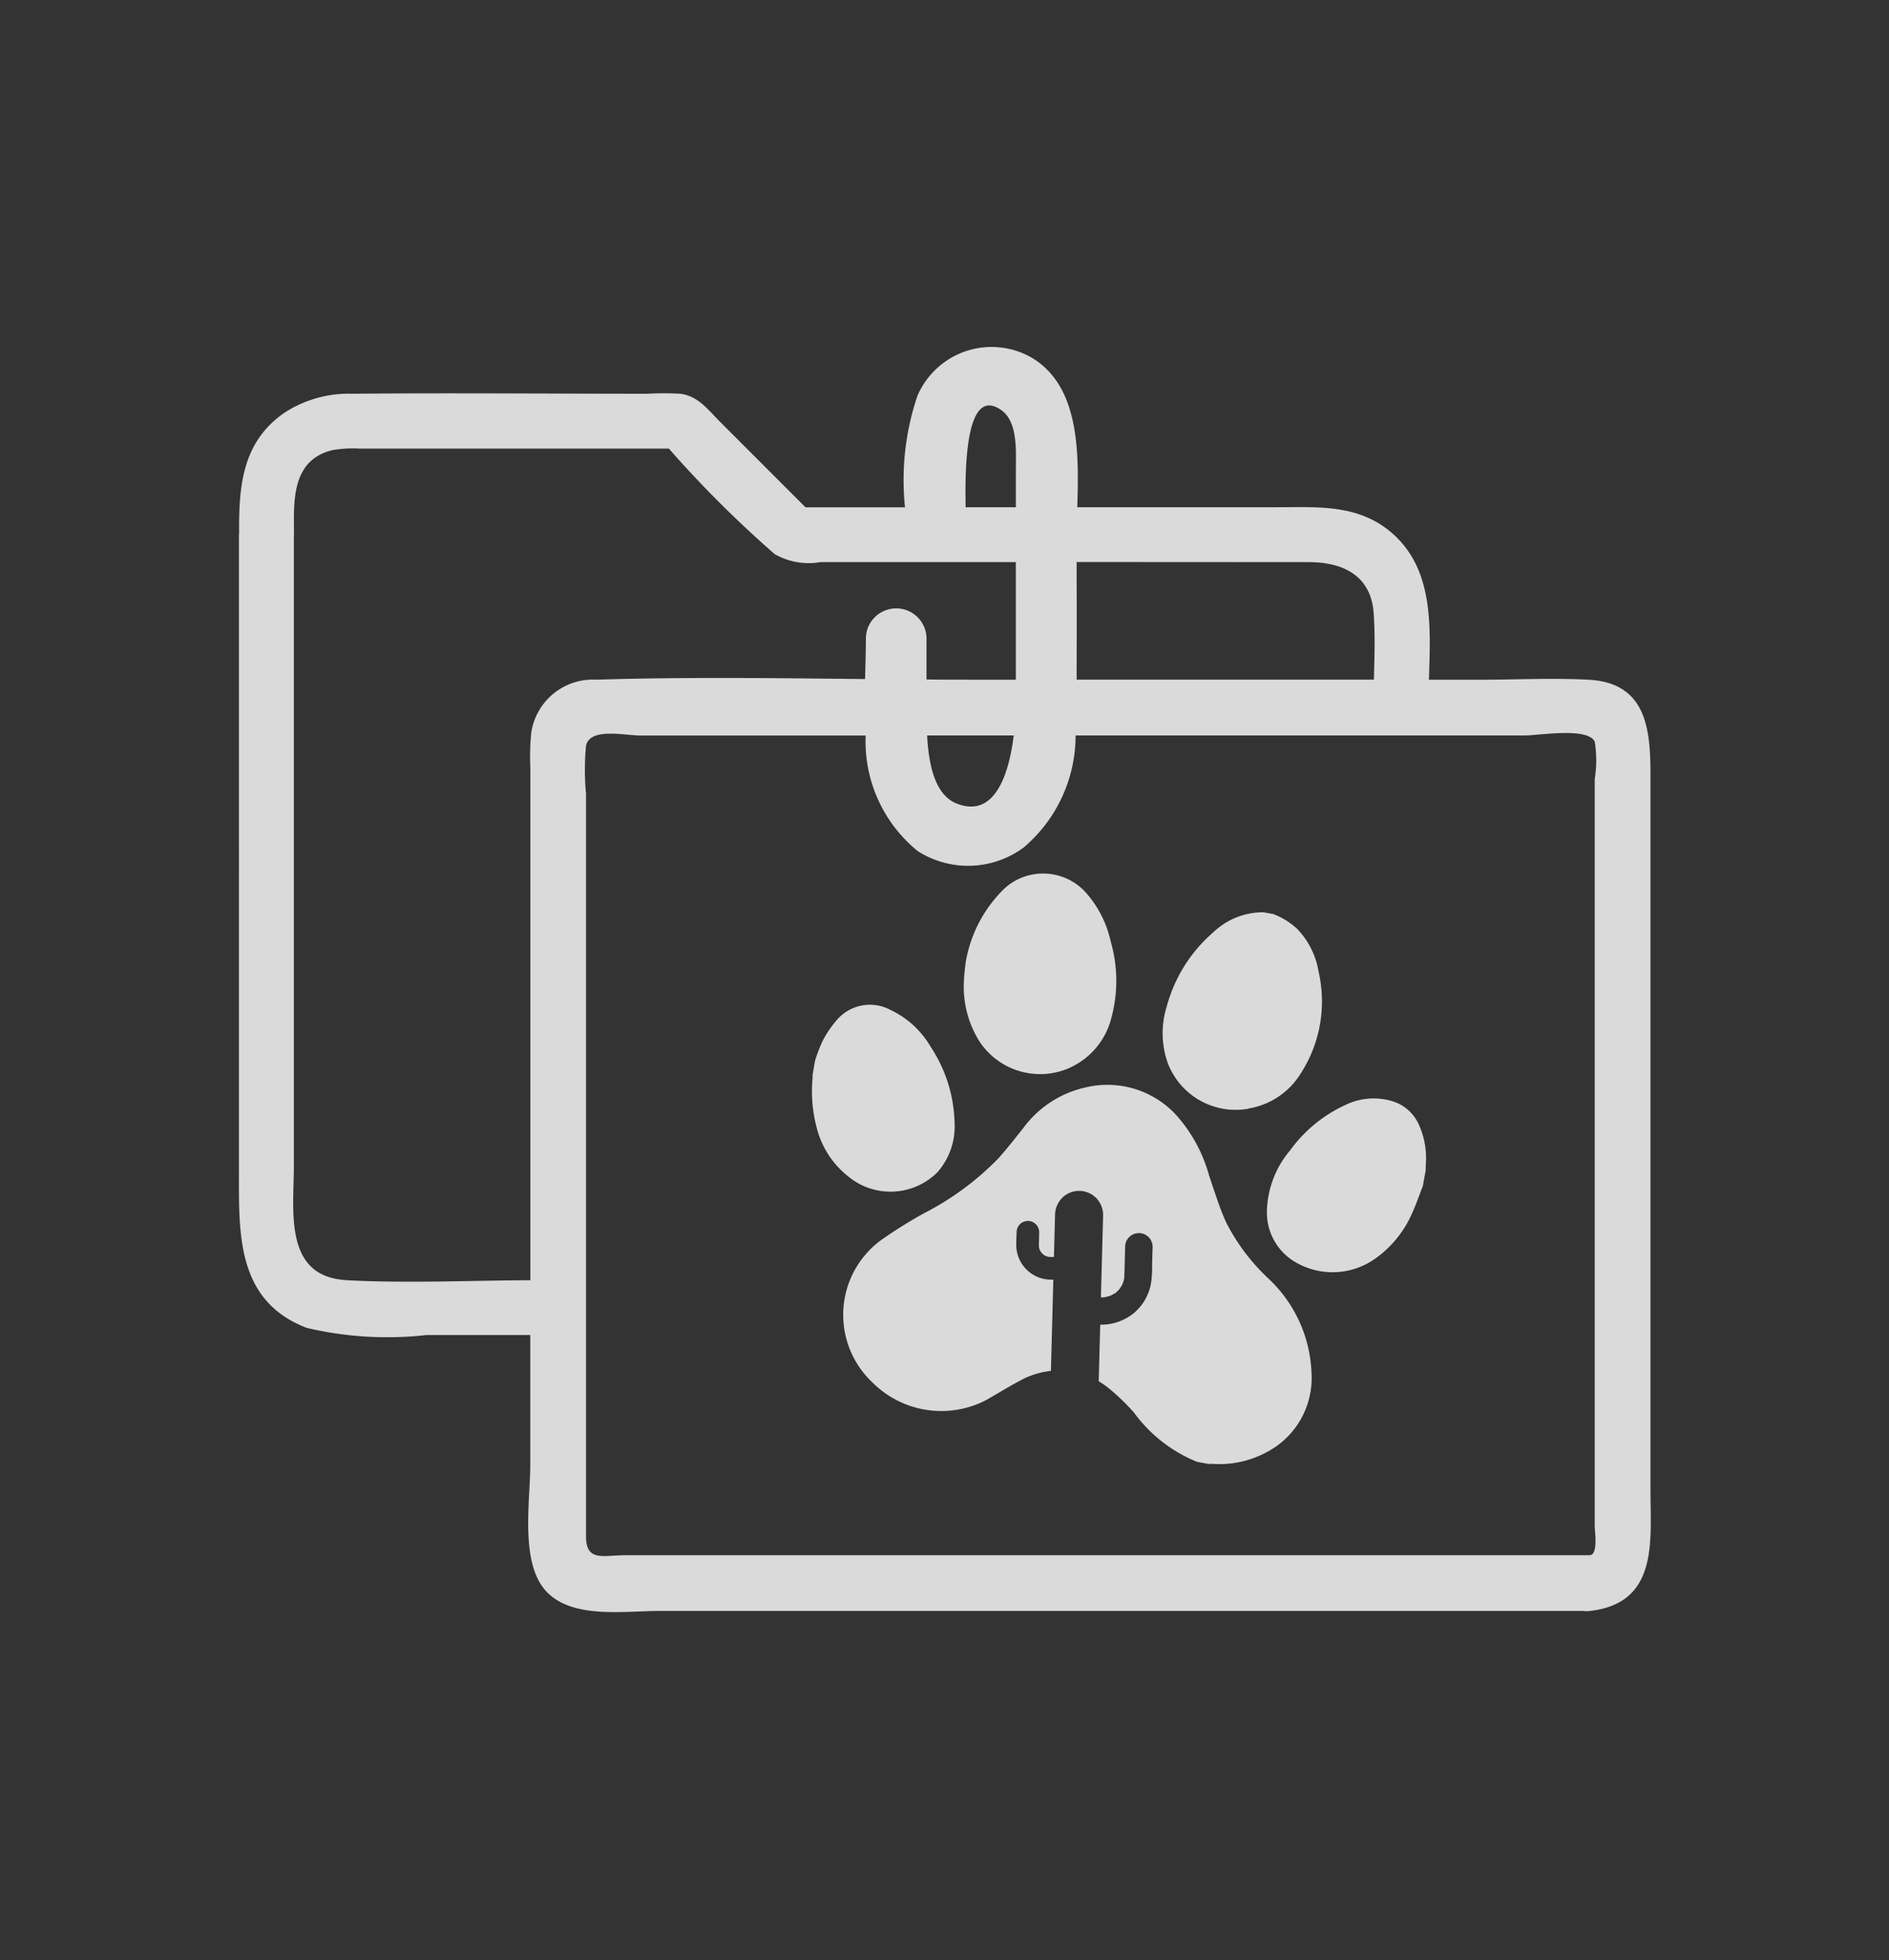 <svg xmlns="http://www.w3.org/2000/svg" xmlns:xlink="http://www.w3.org/1999/xlink" width="59.773" height="62" viewBox="0 0 59.773 62">
  <rect x="0" y="0" width="59.773" height="62" fill="#333333" stroke="none"/>
  <defs>
    <clipPath id="clip-path">
      <rect id="Rectangle_316" data-name="Rectangle 316" width="59.773" height="62" fill="#fff"/>
    </clipPath>
  </defs>
  <g id="Portfolio-icon" opacity="0.82">
    <g id="Group_1470" data-name="Group 1470" clip-path="url(#clip-path)">
      <path id="Path_1931" data-name="Path 1931" d="M54.665,50.683V28.358c0-1.462.042-3.212-1.951-3.32-1.15-.062-2.32,0-3.472,0H47.654c.049-1.648.168-3.477-1.167-4.638-1.068-.931-2.378-.819-3.681-.819H36.527c.054-1.733.076-3.821-1.436-4.727a2.554,2.554,0,0,0-3.621,1.2,8.3,8.3,0,0,0-.394,3.529H27.927l-2.7-2.7c-.38-.38-.7-.824-1.262-.891a8.933,8.933,0,0,0-1.036,0c-3.108,0-6.217-.03-9.323,0a3.722,3.722,0,0,0-2.18.61c-1.335.933-1.431,2.332-1.421,3.823,0,.009-.005.017-.005.026V40.6c0,1.945-.085,4.088,2.147,4.94a11.137,11.137,0,0,0,3.793.225h3.278v4.125c0,1.11-.329,3.049.485,3.959s2.471.644,3.582.644H52.539a.9.9,0,0,0,.212,0c2.171-.25,1.914-2.209,1.914-3.811M43.852,21.318c1.049,0,1.961.4,2.052,1.6.053.7.026,1.41.009,2.116H36.506q.006-1.86,0-3.72ZM34.123,16.51c.532.375.46,1.305.461,1.888,0,.394,0,.788,0,1.183H32.994c-.018-1.087-.037-3.891,1.13-3.071M13.406,44.029c-2-.105-1.669-2.188-1.669-3.6V20.474c0-.008.005-.017.005-.025-.008-1.065-.086-2.355,1.213-2.673a3.7,3.7,0,0,1,.873-.049h9.776a35.55,35.55,0,0,0,3.347,3.336,2.164,2.164,0,0,0,1.451.254h6.181v3.72H33.1c-.448,0-.9,0-1.344-.008,0-.444,0-.888,0-1.332a.96.96,0,0,0-1.918,0c0,.411-.015.857-.026,1.319-2.836-.029-5.677-.069-8.5.02a1.973,1.973,0,0,0-2.063,1.677,7.97,7.97,0,0,0-.028,1.14V44.032c-1.931.008-3.886.1-5.812,0M34.516,26.8c-.147,1.2-.592,2.643-1.815,2.15-.71-.287-.882-1.316-.925-2.15ZM22.224,52.73c-.7,0-1.242.219-1.242-.6V28.645a8.115,8.115,0,0,1,0-1.515c.122-.593,1.227-.327,1.732-.327h7.117a4.469,4.469,0,0,0,1.649,3.656,2.96,2.96,0,0,0,3.352-.116A4.646,4.646,0,0,0,36.474,26.8H50.7c.436,0,1.973-.267,2.2.194a3.671,3.671,0,0,1,0,1.183V51.822c0,.137.115.877-.149.907H22.224Z" transform="translate(-2.439 -3.537)" fill="#fff"/>
      <path id="Path_1932" data-name="Path 1932" d="M51.367,44.372a2.4,2.4,0,0,0,1.653-1.1,4.2,4.2,0,0,0,.572-3.228,2.548,2.548,0,0,0-.684-1.362,2.324,2.324,0,0,0-.752-.463l-.308-.057a2.292,2.292,0,0,0-1.578.625,4.723,4.723,0,0,0-1.488,2.373,2.807,2.807,0,0,0,.048,1.8,2.3,2.3,0,0,0,2.537,1.418" transform="translate(-11.868 -9.307)" fill="#fff"/>
      <path id="Path_1933" data-name="Path 1933" d="M57.821,46.765a1.339,1.339,0,0,0-.786-.711,2.036,2.036,0,0,0-1.523.1A4.457,4.457,0,0,0,53.75,47.6a3.077,3.077,0,0,0-.73,1.952,1.814,1.814,0,0,0,.887,1.569,2.329,2.329,0,0,0,2.544-.105,3.441,3.441,0,0,0,1.149-1.4c.135-.29.237-.594.354-.891q.045-.251.091-.5c0-.046,0-.094,0-.14a2.576,2.576,0,0,0-.223-1.32" transform="translate(-12.932 -11.207)" fill="#fff"/>
      <path id="Path_1934" data-name="Path 1934" d="M37.955,47.329a2.191,2.191,0,0,0,.538-1.583,4.524,4.524,0,0,0-.758-2.385A2.9,2.9,0,0,0,36.469,42.2a1.377,1.377,0,0,0-1.639.25,3.332,3.332,0,0,0-.5.708,4.6,4.6,0,0,0-.253.655L34,44.259a.923.923,0,0,1,0,.112,4.432,4.432,0,0,0,.116,1.49,2.852,2.852,0,0,0,1,1.594,2.1,2.1,0,0,0,2.84-.126" transform="translate(-8.289 -10.254)" fill="#fff"/>
      <path id="Path_1935" data-name="Path 1935" d="M43.745,42.661A2.352,2.352,0,0,0,45,41.13a4.481,4.481,0,0,0-.014-2.432,3.449,3.449,0,0,0-.755-1.514A1.823,1.823,0,0,0,42.7,36.55a1.8,1.8,0,0,0-1.179.57,4.214,4.214,0,0,0-1.129,2.26c-.012.124-.04.31-.048.5a3.246,3.246,0,0,0,.5,1.994,2.3,2.3,0,0,0,2.9.79" transform="translate(-9.839 -8.914)" fill="#fff"/>
      <path id="Path_1936" data-name="Path 1936" d="M43.545,52.351a.174.174,0,0,1,.018.022l0,0a.066.066,0,0,0-.015-.017" transform="translate(-10.621 -12.769)" fill="#fff"/>
      <path id="Path_1937" data-name="Path 1937" d="M43.514,52.287c0-.007,0-.007,0-.013h0a.091.091,0,0,1,0,.014" transform="translate(-10.612 -12.75)" fill="#fff"/>
      <path id="Path_1938" data-name="Path 1938" d="M43.571,52.385l0,0-.007-.009,0,0" transform="translate(-10.627 -12.776)" fill="#fff"/>
      <path id="Path_1939" data-name="Path 1939" d="M43.652,52.47l0,0-.005-.005,0,0" transform="translate(-10.646 -12.797)" fill="#fff"/>
      <path id="Path_1940" data-name="Path 1940" d="M43.5,52.246l.008.017a.261.261,0,0,0-.008-.03s-.007,0,0,.013" transform="translate(-10.608 -12.74)" fill="#fff"/>
      <path id="Path_1941" data-name="Path 1941" d="M43.679,52.494a.06.06,0,0,0-.017-.016l-.005,0a.139.139,0,0,1,.022.02" transform="translate(-10.648 -12.799)" fill="#fff"/>
      <path id="Path_1942" data-name="Path 1942" d="M47.416,49.758c-.22-.483-.373-.99-.545-1.488a4.755,4.755,0,0,0-1.054-1.939,2.959,2.959,0,0,0-2.875-.86,3.346,3.346,0,0,0-1.948,1.272c-.256.324-.511.648-.785.958a9,9,0,0,1-2.351,1.74,14.816,14.816,0,0,0-1.375.859,2.932,2.932,0,0,0-.276,4.492,3.08,3.08,0,0,0,3.588.574c.374-.211.736-.437,1.115-.638a2.612,2.612,0,0,1,.952-.295q.019-.737.039-1.475l.037-1.411c-.036,0-.072,0-.107,0a1.1,1.1,0,0,1-1.066-1.118c0-.13.007-.261.011-.39a.357.357,0,1,1,.715.019l-.009.349c0,.014,0,.028,0,.042s0,.037,0,.057l.005.03a.3.3,0,0,0,.01.032s.006.012.009.031l.008.017c.011.02.023.039.034.059s.019.023.01.013l.005.007c.015.017.031.033.047.048l0,0c-.014-.012-.009-.011.011.009s.038.025.057.036l.019.011.06.02.029.006a.48.48,0,0,0,.065.005c.036,0,.071,0,.106,0q.01-.35.019-.7c.006-.217.011-.434.017-.65a.784.784,0,0,1,.237-.532.76.76,0,0,1,1.283.572l-.048,1.788c-.007.265-.014.533-.021.8h0c.019,0,.038,0,.057,0a.342.342,0,0,1,.039,0c.067-.013.129-.029.194-.048l.036-.017a1.142,1.142,0,0,0,.1-.058h0L43.865,52a.27.27,0,0,1,.037-.029c.026-.023.053-.047.078-.071s.031-.034.046-.05l.008-.01c.012-.019.026-.036.038-.055s.034-.058.051-.088c0-.011.008-.023.013-.033.012-.034.023-.068.032-.1,0-.015.007-.031.011-.047.011-.157.013-.316.017-.476.005-.187.01-.374.015-.56a.435.435,0,0,1,.869.023L45.065,51c0,.178,0,.359-.019.535a1.586,1.586,0,0,1-.565,1.074,1.634,1.634,0,0,1-1.059.363q-.016.58-.031,1.161c-.005.209-.011.418-.017.628a2.893,2.893,0,0,1,.316.22,7.1,7.1,0,0,1,.795.764,4.616,4.616,0,0,0,2,1.565l.37.068a.982.982,0,0,1,.106-.005,3.134,3.134,0,0,0,1.785-.4,2.637,2.637,0,0,0,1.362-2.453,4.3,4.3,0,0,0-1.356-3,6.454,6.454,0,0,1-1.334-1.76" transform="translate(-8.608 -11.071)" fill="#fff"/>
      <path id="Path_1943" data-name="Path 1943" d="M46.845,53.923l0,.005c-.014.015-.01.015,0-.005" transform="translate(-11.422 -13.152)" fill="#fff"/>
      <path id="Path_1944" data-name="Path 1944" d="M46.871,53.893a.157.157,0,0,0-.017.018l0,0a.27.27,0,0,1,.02-.021" transform="translate(-11.427 -13.145)" fill="#fff"/>
      <path id="Path_1945" data-name="Path 1945" d="M46.85,53.921h0l0,0,0,0" transform="translate(-11.427 -13.152)" fill="#fff"/>
    </g>
  </g>
</svg>
